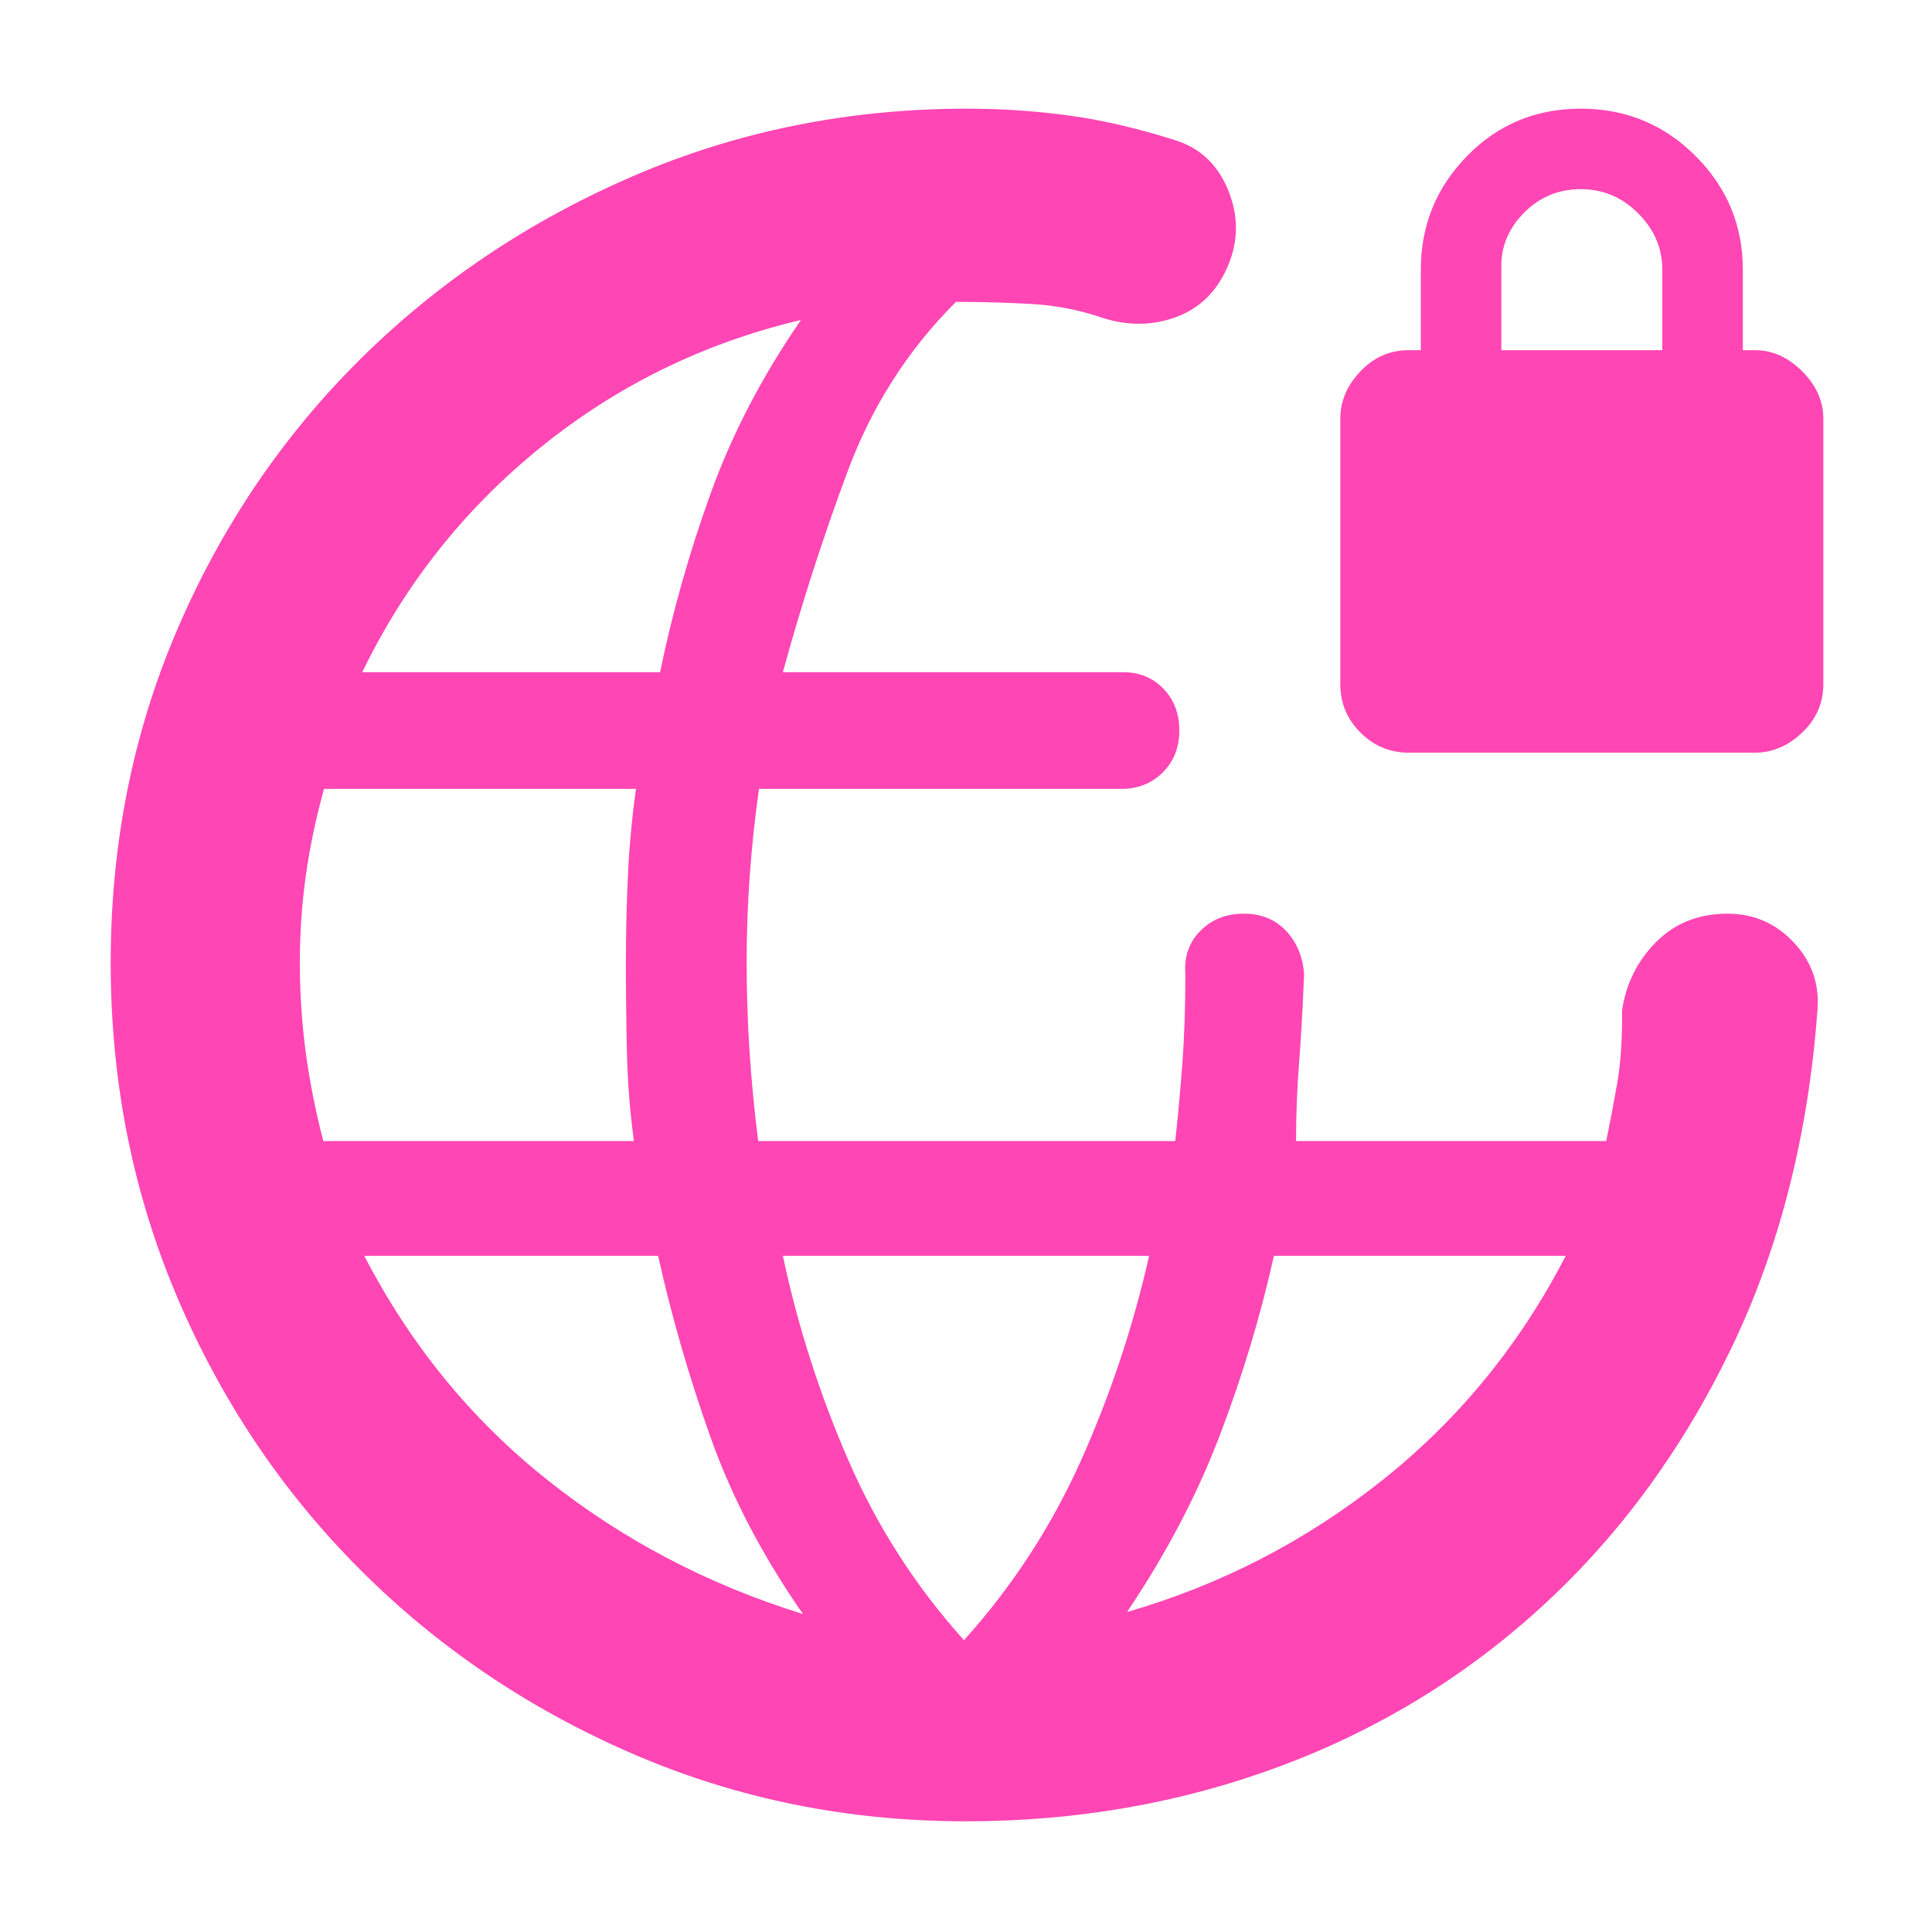 <svg xmlns="http://www.w3.org/2000/svg" height="48" viewBox="0 -960 960 960" width="48"><path fill="rgb(255, 70, 180)" d="M480-55q-88.07 0-165.54-33.5Q237-122 179-180q-58-58-91-135.58-33-77.59-33-166Q55-570 88-647q33-77 91-134.5t135.61-91Q392.22-906 480.46-906q26.23 0 51.38 3.5Q557-899 585-890q18 6.1 25.5 25.05Q618-846 610-827.5q-8 18.5-25.5 25t-36.5.5q-17.35-6-36.17-7-18.83-1-36.8-1-35.76 35.6-53.89 84.3Q403-677 389-626h169q12.15 0 20.08 8.21Q586-609.58 586-597q0 12.58-8.21 20.79-8.21 8.21-20.68 8.21H377.13q-3.06 21.67-4.6 43.33Q371-503 371-482q0 22 1.44 44.3 1.44 22.3 4.31 44.7h207.22q2.03-18.38 3.53-38.37 1.5-20 1.5-44.63-1-13 7.5-21.5T618-506q13 0 21 8.5t9 21.5q-1 25-2.5 44.31Q644-412.38 644-393h154.12q2.88-14 5.48-28.83 2.6-14.84 2.4-36.17 3-20 17-34t35.5-14q19.53 0 33.01 14.5Q905-477 903-457q-7 93-43 167.5t-93 127q-57 52.5-130.54 80Q562.92-55 480-55ZM160.66-393H315q-3-22-3.5-44.5T311-482q0-21 1-42.67 1-21.66 4-43.33H161q-6 21.67-9 42.83-3 21.17-3 43.67t2.91 44.33q2.92 21.84 8.75 44.17ZM399-158q-30-43-46-88t-26-90H181q34.26 66.18 90.63 111.09T399-158ZM180-626h148q9-44 25-88.5t45-86.5q-72 17-129 63t-89 112Zm299 481q36-40 58-89t34-102H389q11 52 32.5 101.5T479-145Zm81-14q70-20.21 127-65.6Q744-270 778-336H633q-10 45-27 89.5T560-159Zm140-427q-14 0-24-10t-10-24v-132q0-13 10-23.5t24-10.5h6v-40q0-33 23-56.5t56.5-23.5q33.5 0 57 23.5T866-826v40h6q13 0 23.5 10.5T906-752v132q0 14-10.5 24T872-586H700Zm46-200h80v-40q0-16-12-28t-28.5-12q-16.5 0-28 11.5T746-828v42Z"/></svg>